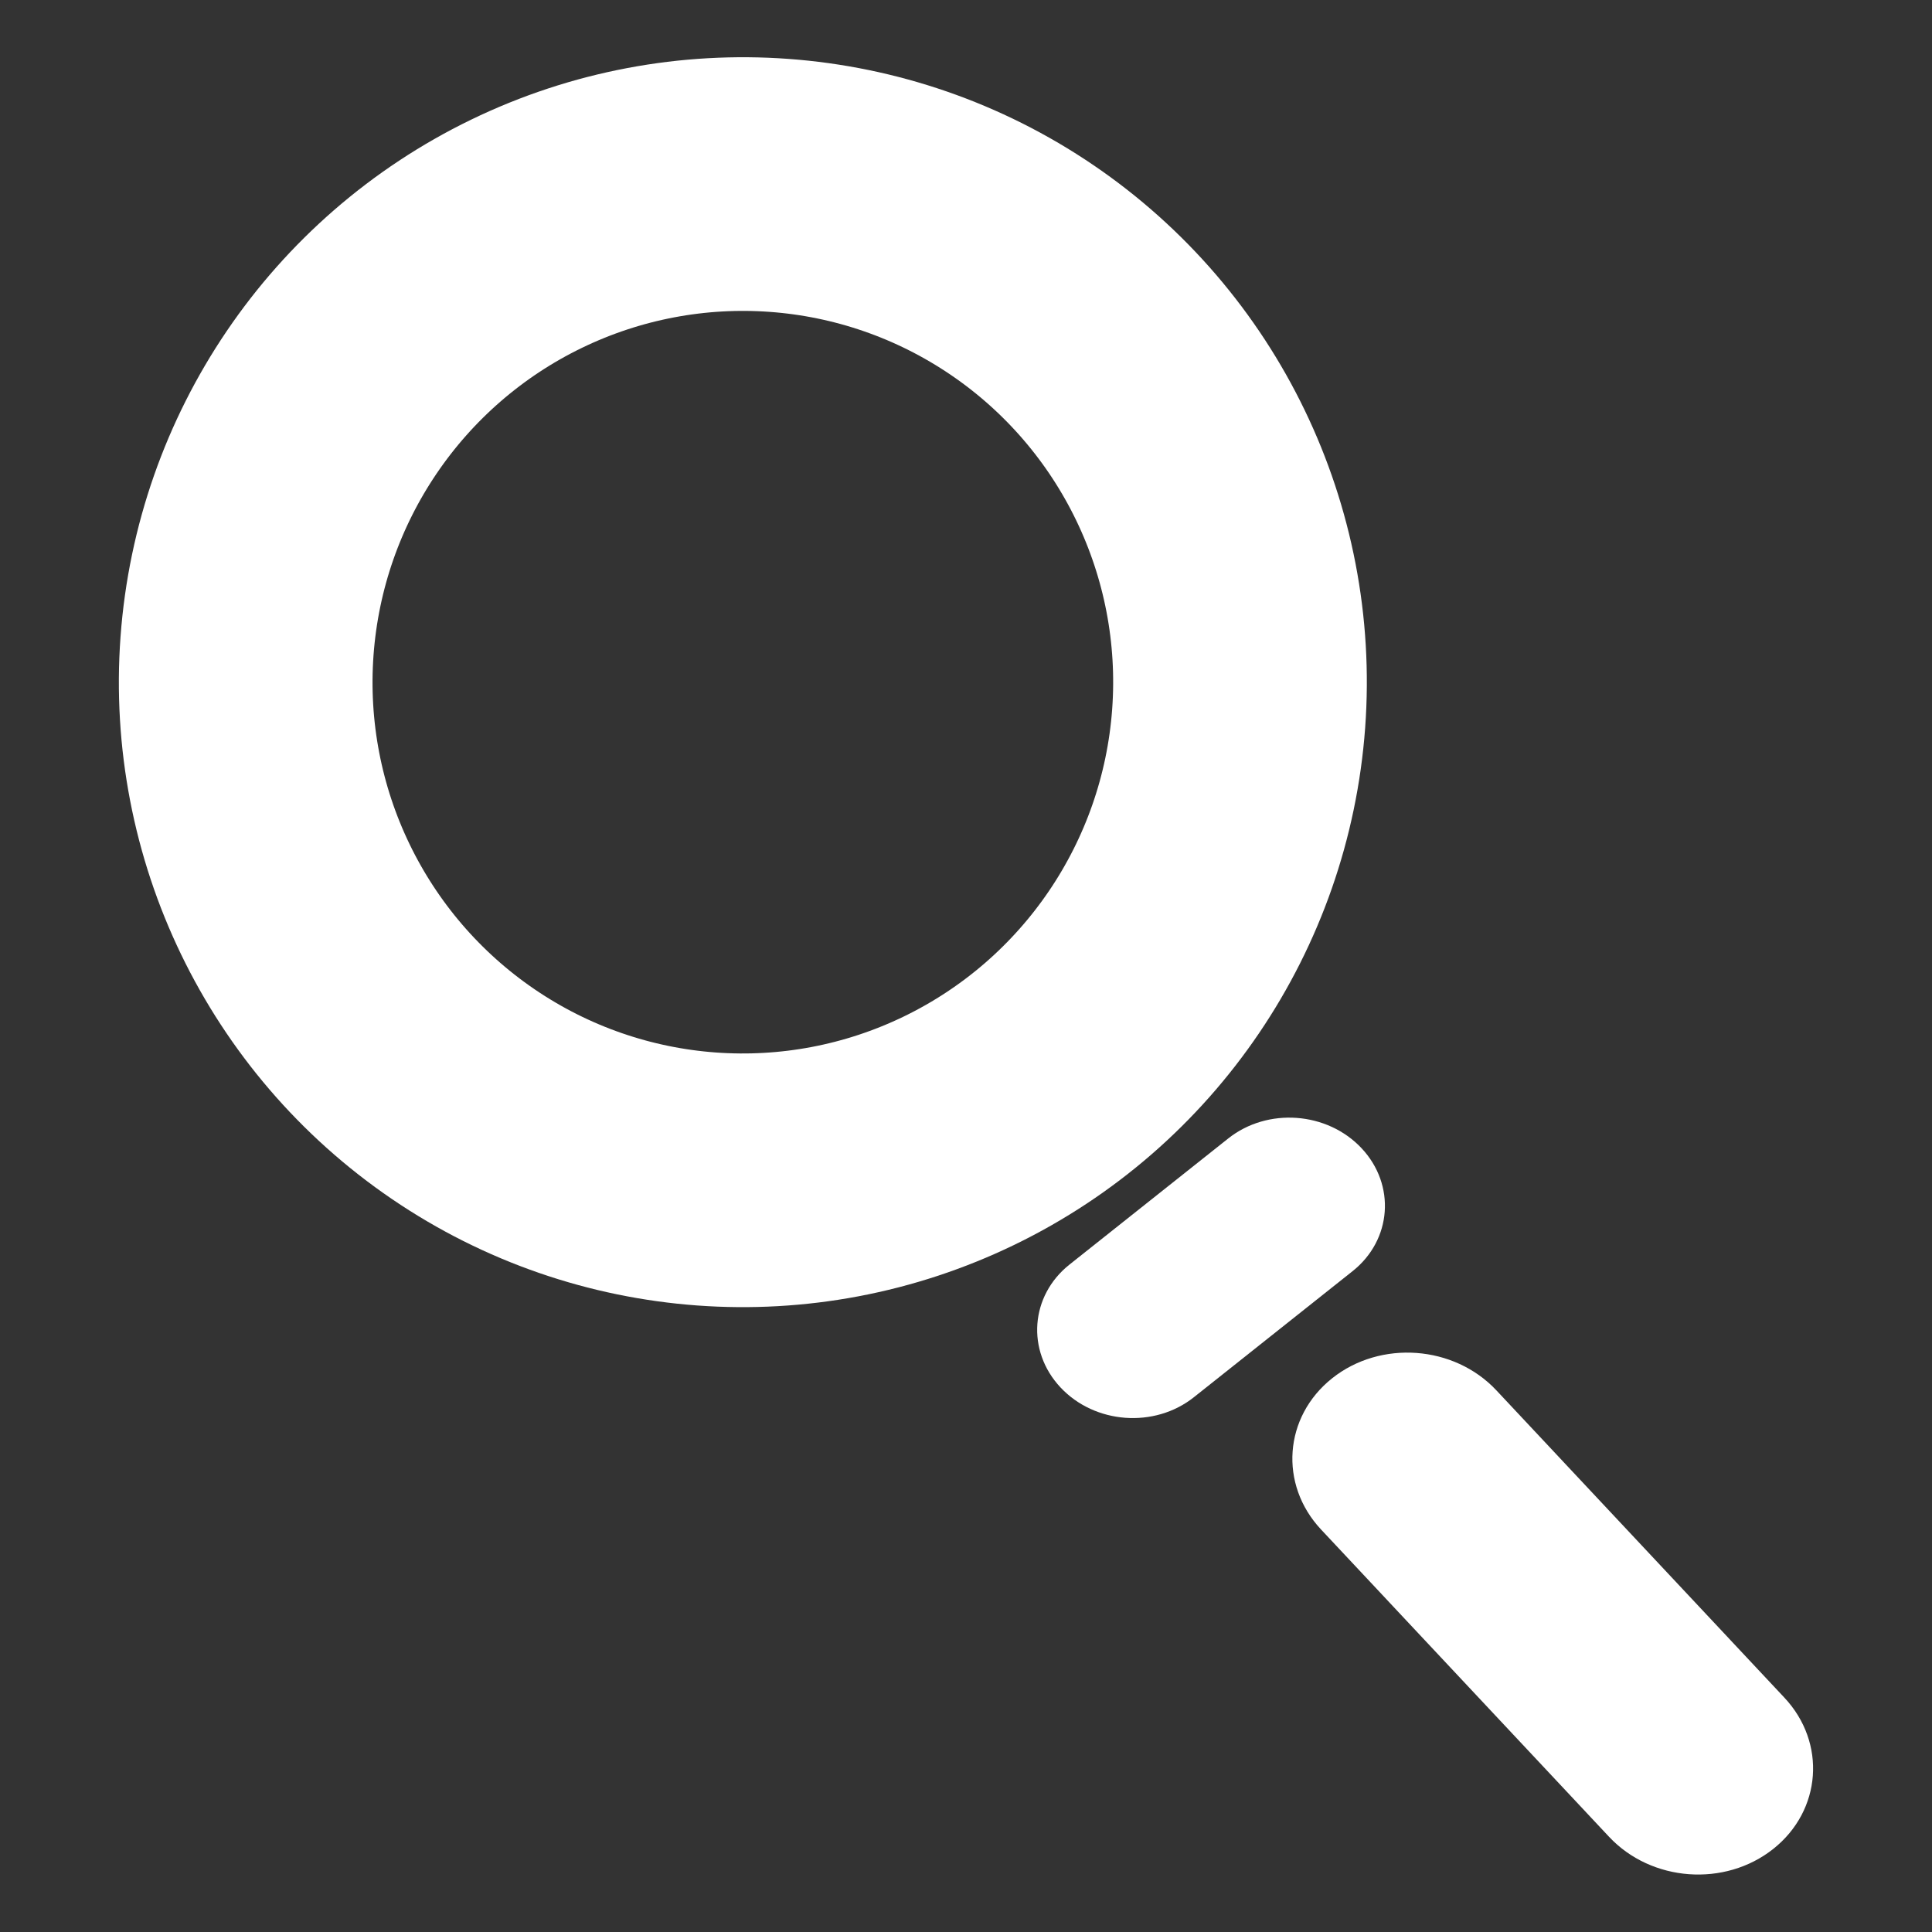 <?xml version="1.0" encoding="UTF-8" standalone="no"?>
<svg
   width="128"
   height="128"
   viewBox="0 0 128 128"
   fill="none"
   version="1.1"
   id="svg8"
   sodipodi:docname="Search_V2.svg"
   inkscape:version="1.1.1 (3bf5ae0d25, 2021-09-20)"
   xmlns:inkscape="http://www.inkscape.org/namespaces/inkscape"
   xmlns:sodipodi="http://sodipodi.sourceforge.net/DTD/sodipodi-0.dtd"
   xmlns="http://www.w3.org/2000/svg"
   xmlns:svg="http://www.w3.org/2000/svg">
  <rect x="0" y="0" width="128" height="128" fill="#333333" stroke="none"/>
  <defs
     id="defs12" />
  <sodipodi:namedview
     id="namedview10"
     pagecolor="#ffffff"
     bordercolor="#666666"
     borderopacity="1.0"
     inkscape:pageshadow="2"
     inkscape:pageopacity="0.0"
     inkscape:pagecheckerboard="true"
     showgrid="false"
     inkscape:zoom="3.3166667"
     inkscape:cx="74.623115"
     inkscape:cy="72.361808"
     inkscape:window-width="1920"
     inkscape:window-height="1000"
     inkscape:window-x="-11"
     inkscape:window-y="-11"
     inkscape:window-maximized="1"
     inkscape:current-layer="svg8" />
  <ellipse
     cx="52.402"
     cy="41.496"
     transform="matrix(0.997,0.073,-0.073,0.997,0,0)"
     stroke="#D9D9D9"
     stroke-width="16.812"
     id="circle2"
     style="stroke:#ffffff"
     rx="32.948"
     ry="33.013" />
  <path
     d="m 88.259,91.313 c 3.207,-2.547 8.077,-2.189 10.878,0.799 l 19.081,20.359 c 2.802,2.989 2.473,7.476 -0.733,10.023 -3.206,2.547 -8.077,2.189 -10.878,-0.799 L 87.526,101.337 c -2.801,-2.989 -2.473,-7.476 0.734,-10.024 z"
     fill="#D9D9D9"
     id="path4"
     style="fill:#ffffff;stroke-width:8.406" />
  <path
     d="m 81.374,75.426 c 2.604,-2.069 6.56,-1.778 8.835,0.649 2.275,2.427 2.009,6.072 -0.595,8.141 l -10.518,8.355 c -2.604,2.069 -6.56,1.778 -8.835,-0.65 -2.275,-2.427 -2.008,-6.072 0.596,-8.141 z"
     fill="#D9D9D9"
     id="path6"
     style="fill:#ffffff;stroke-width:8.406" />
</svg>
